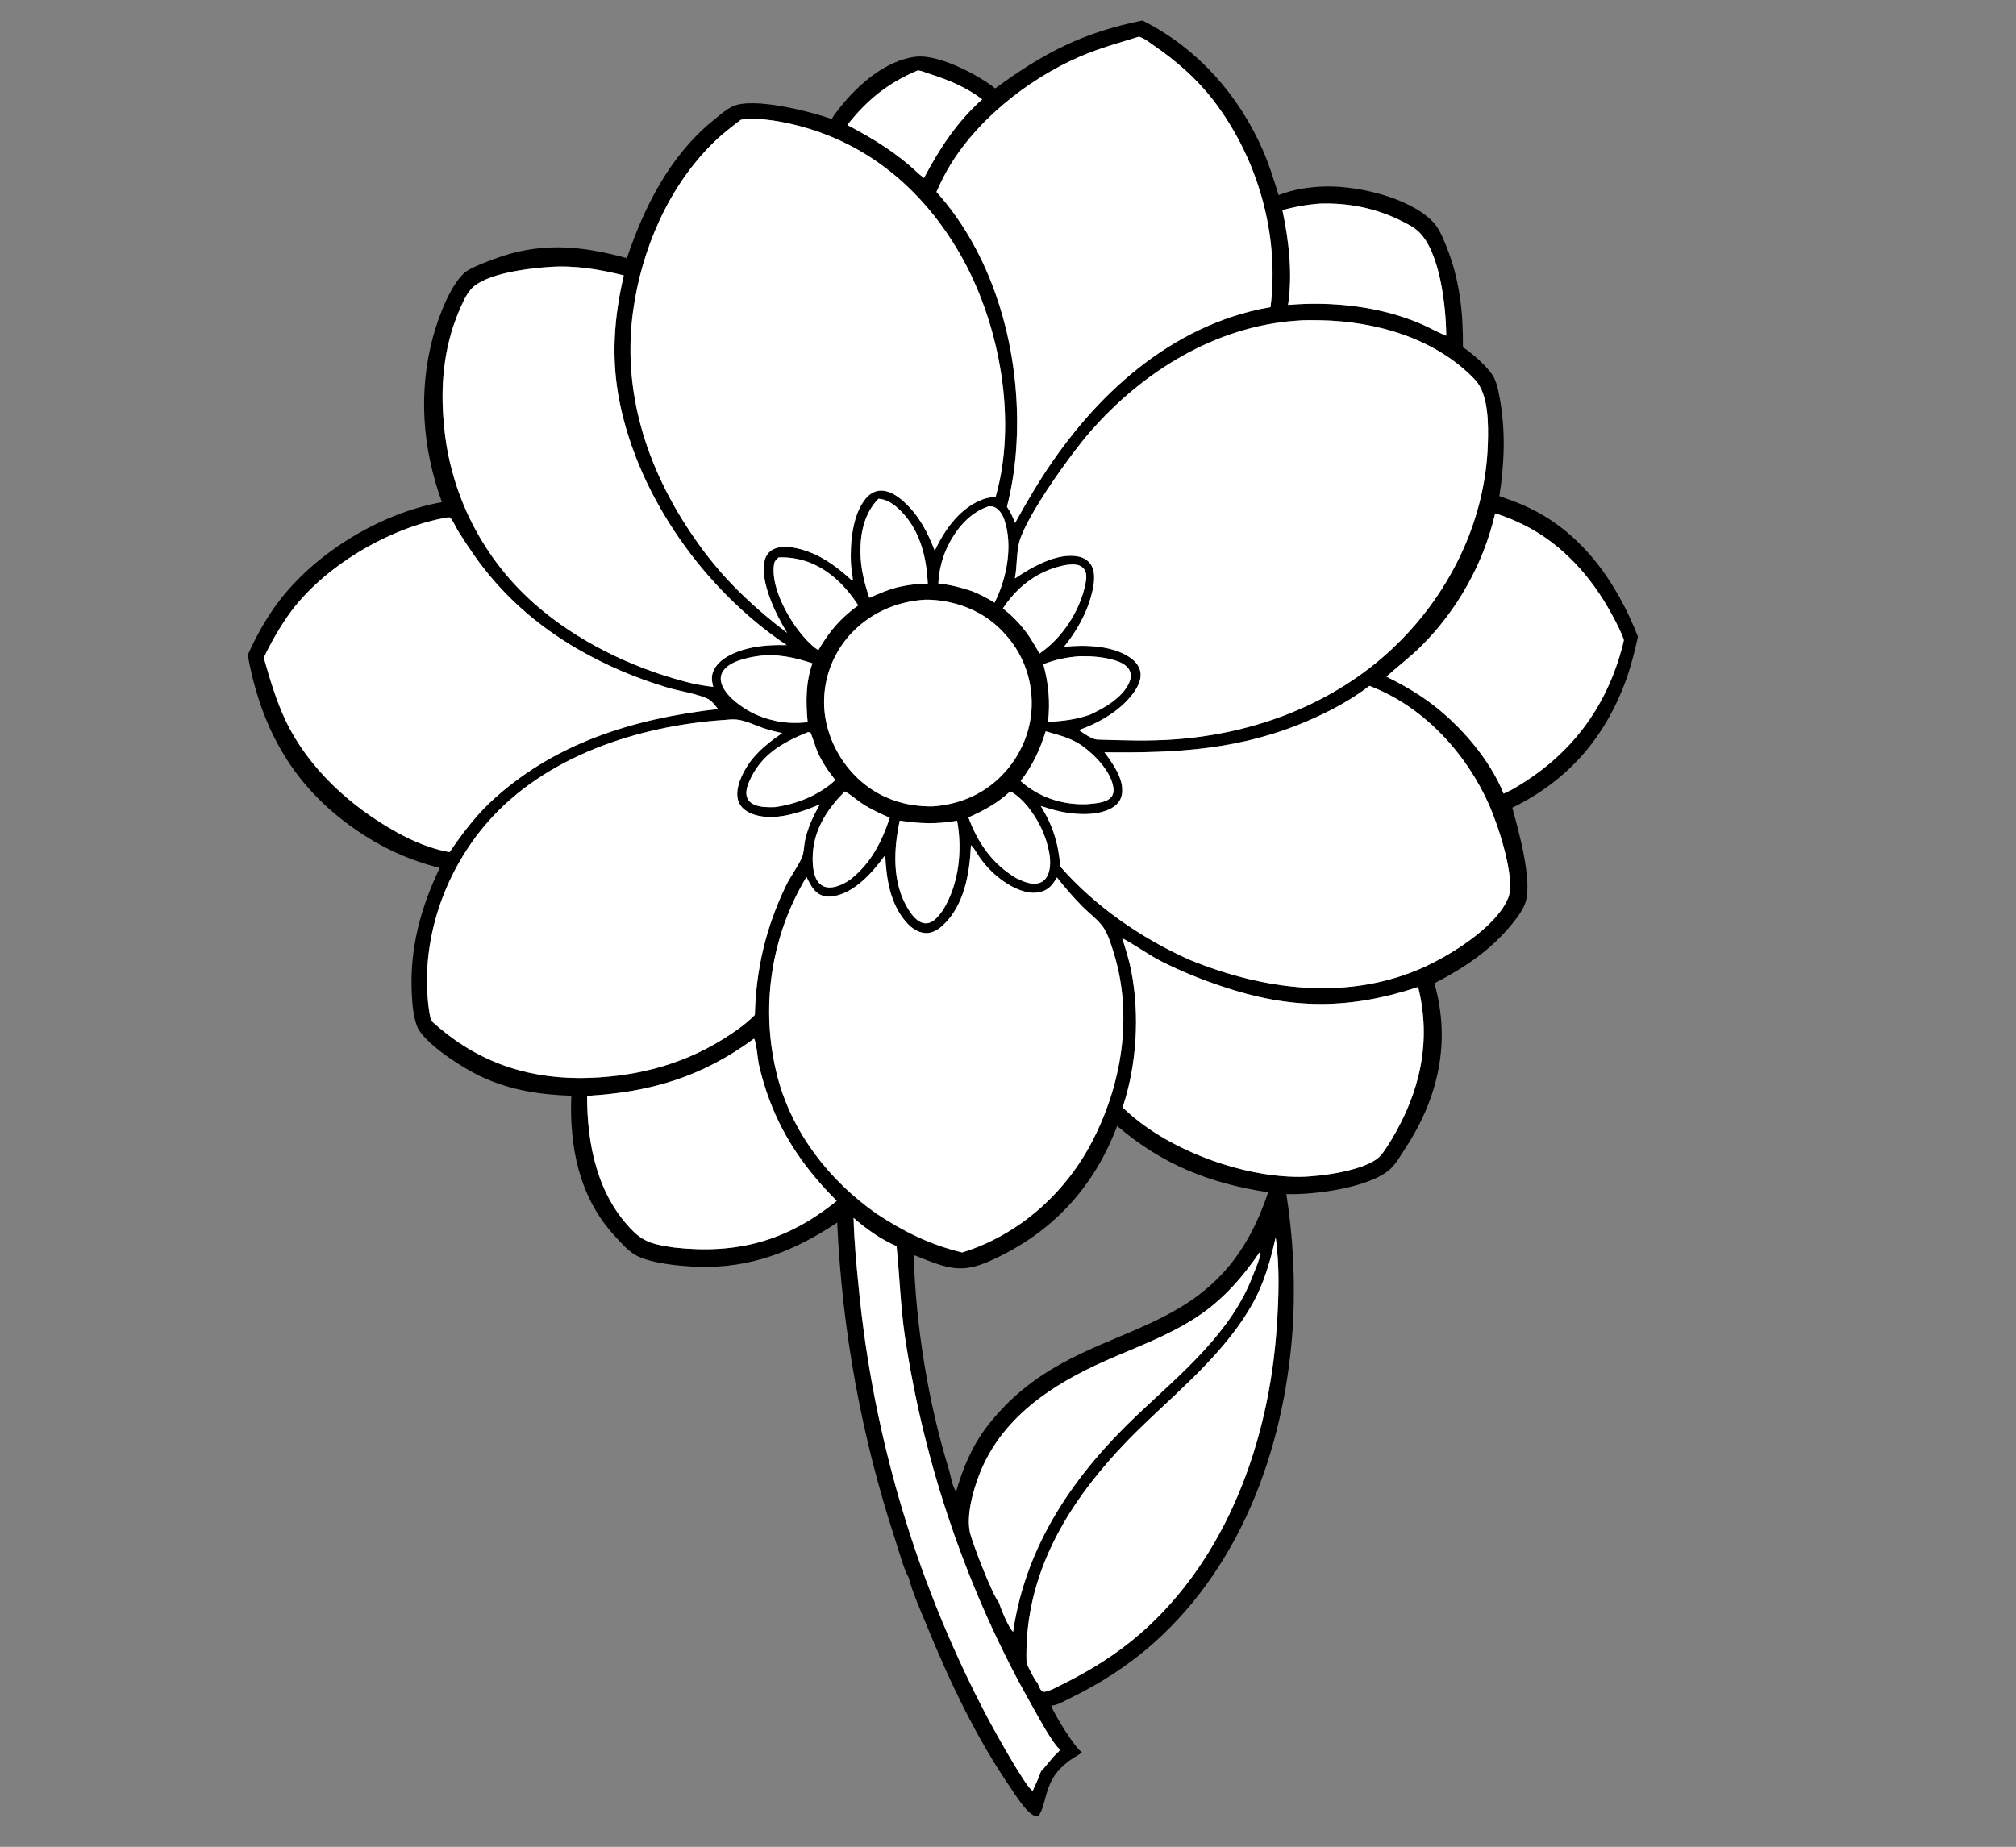 <?xml version="1.0" encoding="UTF-8"?>
<svg id="Layer_2" data-name="Layer 2" xmlns="http://www.w3.org/2000/svg" xmlns:xlink="http://www.w3.org/1999/xlink" viewBox="0 0 466 427">
  <rect x="0" y="0" width="466" height="427" fill="#808080" stroke="none"/>
  <defs>
    <style>
      .cls-1 {
        fill: #fff;
      }

      .cls-2 {
        fill: none;
      }

      .cls-3 {
        clip-path: url(#clippath);
      }
    </style>
    <clipPath id="clippath">
      <rect class="cls-2" width="466" height="427"/>
    </clipPath>
  </defs>
  <g id="Layer_1-2" data-name="Layer 1">
    <g class="cls-3">
      <g>
        <path d="M352.36,116.9c-1.89-.83-3.83-1.52-5.78-2.19,1.18-7.57,1.47-15.17.07-22.73-.34-1.86-.72-3.99-1.85-5.55-1.61-2.22-4.38-4.61-6.64-6.17.05-8.28-.76-15.73-3.9-23.46-.81-2-1.66-4.14-3.21-5.69-5.42-5.42-16.97-8.12-24.47-8-3.7.06-7.58.63-11.03,2.01-1.09-3.51-2.16-7-3.63-10.37-5.52-12.68-15.06-23.52-27.49-29.82-.13-.06-.26-.12-.39-.18-13.74,2.76-22.76,7.47-34,15.69-3.86-3.1-12.99-7.9-18.24-7.34-6.87.73-13.43,6.44-17.59,11.69-.69.87-1.38,1.76-1.96,2.72-4.91-1.72-18.21-5.16-22.93-2.9-1.65.79-3.2,2.21-4.61,3.36-9.88,8.06-15.81,19.88-19.81,31.71-10.78-2.95-20.16-3.79-30.87.27-1.93.73-3.95,1.47-5.75,2.49-3.85,2.18-7.07,11.25-8.2,15.47-3.44,12.82-2.42,25.78,2.07,38.19-14.63,2.61-30.37,12.32-38.88,24.57-2.33,3.35-4.35,7.04-6,10.77,3.05,16.97,10.5,30.38,24.86,40.32,6.1,4.23,12.33,7.1,19.52,8.9-4.41,9.18-6.97,18.7-6.47,28.94.12,2.5.32,5.16,1.16,7.53,1.42,3.99,10.78,9.9,14.9,11.81,6.75,3.12,13.46,4.16,20.82,4.41-.48,11.79,1.8,23.5,10.07,32.45,1.35,1.46,2.9,3.28,4.62,4.3,3.41,2.02,10.56,2.66,14.6,2.79,12.05.4,22.28-3.58,32.17-10.23.14,3.11.33,6.22.58,9.33.25,3.11.54,6.21.89,9.3.35,3.1.75,6.19,1.21,9.27.46,3.08.96,6.16,1.52,9.22s1.17,6.12,1.84,9.17c.66,3.04,1.38,6.08,2.15,9.1.77,3.02,1.59,6.03,2.46,9.02.87,2.99,1.79,5.97,2.76,8.93.58,1.73,2.15,7.35,3.06,8.6,1.01,3.8,2.71,7.53,4.2,11.17,5.4,13.24,11.54,26.18,19.67,37.98,1.25,1.81,3.04,4.79,4.94,5.91.45.27.72.31,1.23.23,1.71-2.32,1.39-6.49,4.27-10.09,1.05-1.31,2.41-2.45,3.81-3.36.64-.42,1.45-.77,1.97-1.33-1.5-.75-6.47-8.87-7.02-10.56-.02-.07-.05-.15-.07-.22,1.19.06,3.04-1.04,4.12-1.57,7.18-3.48,13.75-7.68,19.71-13.01,21.01-18.8,30.61-47,32.1-74.55.11-2.43.16-4.87.15-7.3,0-2.44-.08-4.87-.21-7.3-.13-2.43-.32-4.86-.58-7.28-.25-2.42-.57-4.84-.94-7.24,6.34.22,19.17-1.44,23.96-5.73,1.36-1.22,2.44-3.17,3.44-4.69,5.1-7.74,8.35-16.34,8.51-25.68.08-4.31-.52-8.49-1.68-12.64,6.86-3.51,13.19-7.77,18.05-13.85,1.19-1.49,2.49-3.18,3.05-5.03,1.53-5.08-1.69-16.5-3.1-21.71,13.11-6.36,21.84-16.68,26.59-30.41,1.03-2.99,1.76-6.05,2.45-9.13-5-12.82-13.29-24.6-26.26-30.29ZM304.18,47.15c.3-.04.58-.06.89-.07,6.57-.21,12.91,1.04,18.82,3.98,1.41.7,2.94,1.46,4.08,2.56,4.93,4.74,6.27,17.44,6.32,24-1.92-.77-3.8-1.82-5.69-2.68-9.51-4.12-20.61-5.32-30.87-4.44,1.06-7.19.2-14.86-1.31-21.92,2.58-.7,5.1-1.18,7.76-1.43ZM299.67,74.14c1.81-.18,3.72-.14,5.54-.11,12.87.24,26.69,4.19,35.75,13.75,3.18,3.36,3.11,10.5,2.96,14.96-.59,18.05-9.14,35.16-22.26,47.39-13.57,12.66-31.53,19.42-49.9,20.79-6.08.45-12.15.25-18.24.05-1.5-.26-2.86-1.37-4.12-2.18,4.25-1.54,8.5-3.86,11.52-7.26,1.36-1.53,2.93-3.71,2.73-5.87-.12-1.33-.91-2.43-1.93-3.26-4.03-3.24-10.87-3.37-15.75-2.88,2.92-3.64,5.27-7.75,6.41-12.32.51-2.03,1-4.79-.21-6.67-.66-1.02-1.67-1.61-2.84-1.86-4.86-1.03-10.82,2.43-14.73,5.06.53-2.73.35-6.21,1.07-8.64,1.82-6.13,11.71-19.96,16.23-25.16,12.16-14,29.01-24.49,47.79-25.81ZM215.63,186.44c-6.16.09-11.84-1.7-16.54-5.76-4.87-4.2-8.12-10.48-8.54-16.91-.02-.38-.04-.76-.04-1.14,0-.38,0-.76.01-1.14s.04-.76.07-1.13c.03-.38.07-.75.12-1.13.05-.38.11-.75.18-1.12.07-.37.15-.74.23-1.11.09-.37.18-.74.29-1.1.11-.36.22-.73.34-1.08.12-.36.25-.71.39-1.07.14-.35.29-.7.45-1.05.16-.34.32-.69.5-1.02.17-.34.36-.67.55-1,.19-.33.39-.65.59-.97.21-.32.42-.63.64-.94.22-.31.45-.61.69-.91.24-.3.48-.59.73-.87,4.53-5.11,10.78-7.92,17.55-8.34,5.7-.05,11.76,1.9,16.13,5.65,4.96,4.26,7.96,9.95,8.46,16.48.49,6.49-1.69,12.67-5.96,17.56-4.35,4.98-10.29,7.64-16.82,8.1ZM218.12,210.18c-.56.86-1.3,1.85-2.1,2.5-.67.56-1.57.92-2.45.76-1.53-.27-2.71-1.8-3.51-3.04-3.9-6.09-3.54-13.87-2.08-20.66,4.6.71,8.66.84,13.26.01,1.24,6.8.45,14.43-3.12,20.42ZM187.79,153.37c-1.6,4.46-1.53,8.99-1.11,13.62-2.39.23-4.65.21-7.01-.22-2.42-.52-4.62-1.25-6.77-2.5-2.3-1.34-5.6-3.82-6.22-6.58-.21-.93-.04-1.83.51-2.61,1.54-2.2,5.48-3.02,7.94-3.38,4.19-.66,8.71.33,12.65,1.67ZM185.64,147.08c-3.3-3.81-7.21-10.81-6.79-16.01.09-1.15.3-1.48,1.15-2.19.76-.03,1.51-.02,2.27.05.75.06,1.5.18,2.24.34,6.01,1.3,10.64,5.65,13.88,10.7-.58.41-1.14.83-1.68,1.28-.55.45-1.07.91-1.59,1.39-.51.48-1.01.98-1.49,1.5-.48.52-.94,1.05-1.38,1.6-1.14,1.49-2.14,2.97-3.07,4.59-1.38-.88-2.47-2.03-3.53-3.25ZM186.67,169.32c.09,0,.17-.04.26-.03.01,0,.41.11.43.14.16.16,1.36,3.86,1.57,4.34,1.09,2.43,2.52,4.53,4.16,6.61-3.82,3.51-8.89,5.53-13.97,6.24-1.5.04-3.27.05-4.68-.53-.77-.32-1.41-.83-1.72-1.62-.47-1.19-.03-2.61.45-3.74,2.64-6.17,7.59-8.98,13.49-11.4ZM205.67,189.07c-1.89,5.69-4.37,10.57-9.2,14.34-1.32.88-2.96,1.71-4.57,1.77-.94.03-1.78-.25-2.46-.91-1.39-1.37-1.59-3.97-1.59-5.81,0-6.23,3.15-11.2,7.43-15.48,1.32.67,2.65,1.89,3.9,2.73,2.06,1.37,4.23,2.36,6.49,3.35ZM203.06,115.32c1.76.08,3.29,1.09,4.56,2.25,4.93,4.5,6.53,10.97,6.84,17.38-2.21,0-4.3.23-6.45.72-2.46.53-4.76,1.58-7.07,2.56-1.17-3.46-2.02-6.89-2.05-10.58-.03-4.51.93-9.02,4.16-12.32ZM241.17,153.57c2.79-1.07,5.46-1.64,8.44-1.84,2.49-.04,5.03.12,7.45.76,1.45.38,3.27,1.04,4,2.44.44.85.39,1.79.05,2.66-1.42,3.6-5.85,6.14-9.17,7.65-3.18,1.12-6.33,1.5-9.67,1.65.48-4.74.14-8.72-1.1-13.32ZM240.26,151.12c-.44-.87-.98-1.72-1.48-2.56-1.73-2.95-4.24-5.81-6.97-7.87.1-.15.2-.3.3-.45,3.48-5.05,8.28-8.53,14.39-9.62.63-.09,1.37-.14,2.01-.08.8.06,1.59.4,2.07,1.06.66.91.54,2.14.35,3.19-1.19,6.34-5.34,12.71-10.67,16.34ZM229.89,139.36c-1.68-1.07-3.42-1.97-5.28-2.7-2.54-.85-5.04-1.48-7.71-1.75.17-3.01.83-5.86,2.16-8.58,2.01-4.1,5.05-7.77,9.48-9.27.42.01.89.01,1.29.18,1.12.47,1.94,1.79,2.31,2.89,2.07,6.09.56,13.64-2.25,19.23ZM233.5,182.99c.07.03.15.04.22.08,3.05,1.69,5.8,5.74,7.18,8.85,1.22,2.76,2.58,7.31,1.36,10.26-.37.88-.99,1.59-1.89,1.92-1.82.66-3.88-.31-5.5-1.09-5.46-3.24-8.84-8.13-11-14.01,3.61-1.64,6.7-3.29,9.64-6.01ZM235.91,180.59c2.75-3.59,4.47-7.21,5.79-11.5,2.83.81,5.83,1.52,8.27,3.23,3,2.1,6.83,6.01,7.38,9.81.11.79,0,1.58-.53,2.2-1.14,1.33-3.81,1.42-5.42,1.59-5.73.27-11.18-1.51-15.49-5.33ZM249.73,13.04c4.36-1.88,8.96-3.15,13.49-4.54,1.1.22,2.43,1.3,3.35,1.94,5.22,3.6,9.92,7.64,13.8,12.66,10.31,13.35,15.43,31.17,13.29,47.92-1.53.25-3.04.57-4.54.95-22.17,5.62-39.02,22.73-50.41,41.84-1.41,2.34-2.77,4.7-4.08,7.1-.52-1.33-1.05-2.55-1.88-3.72.62-2.45,1.11-4.92,1.48-7.42.37-2.5.62-5.01.74-7.53,1.05-20.24-4.78-42.58-18.53-57.87.58-1.32,1.21-2.62,1.88-3.89,6.34-12.01,19.07-22.12,31.39-27.43ZM212.18,16.28c.82.1,1.8.52,2.6.78,4.44,1.41,8.49,3.09,12.25,5.91-5.77,5.15-9.9,11.41-13.45,18.2l-1.3-1.05c-4.98-4.74-10.38-8.04-16.43-11.21,4.57-5.82,9.45-9.76,16.32-12.63ZM146.35,71.95c1.98-14.3,8.13-28.69,18.51-38.92,2.01-1.98,4.19-3.66,6.44-5.36,4.38-.68,10.54.6,14.82,1.83,16.14,4.63,28.39,15.81,36.41,30.31,8.69,15.72,12.63,37.64,7.61,55.12-.97.01-1.85.13-2.76.45-5.4,1.92-8.93,6.98-11.3,11.94-1.62-4.25-3.7-8.22-7.13-11.32-1.49-1.35-3.46-2.71-5.57-2.55-1.29.1-2.35.78-3.18,1.74-3.17,3.71-3.71,10.47-3.49,15.12.06,1.29.36,2.55.45,3.84l-.25.03c-2.94-2.7-6.16-5.2-9.94-6.6-2.33-.86-5.84-1.77-8.2-.59-1.01.5-1.69,1.39-1.97,2.47-1.3,4.89,2.63,12.74,5.16,16.86-7.09-5.38-13.5-11.31-18.89-18.41-12.25-16.16-19.54-35.5-16.71-55.96ZM106.07,71.98c.73-1.73,1.53-3.66,2.76-5.09,3.21-3.73,13.48-4.87,18.24-5.19,5.69-.42,11.62.55,17.11,1.96-2.28,9.78-2.96,19.24-.99,29.15,4.44,22.31,19.88,43.76,38.65,56.33-3.06-.07-6.15.08-9.13.82-2.67.67-6.15,2.11-7.56,4.64-.82,1.48-.69,2.63-.29,4.18-1.44-.15-2.87-.41-4.3-.66-12.29-2.91-24.94-8.65-34.76-16.64-.41-.33-.81-.66-1.21-1-.4-.34-.8-.68-1.19-1.03-.39-.35-.78-.7-1.16-1.06-.38-.36-.76-.72-1.13-1.08-.37-.37-.74-.74-1.11-1.11-.36-.38-.72-.76-1.08-1.14-.35-.38-.7-.77-1.05-1.17-.34-.39-.68-.79-1.02-1.19s-.66-.81-.99-1.22c-.32-.41-.64-.82-.96-1.24-.31-.42-.62-.84-.93-1.27-.3-.43-.6-.86-.89-1.29-.29-.43-.58-.87-.86-1.31-.28-.44-.56-.88-.83-1.33s-.54-.9-.79-1.35c-.26-.45-.51-.91-.76-1.37-.25-.46-.49-.92-.73-1.39-.24-.47-.47-.94-.69-1.41-.22-.47-.44-.95-.66-1.42-.21-.48-.42-.96-.62-1.44s-.39-.97-.58-1.46c-.19-.49-.37-.98-.55-1.47-.18-.49-.35-.99-.51-1.48-.16-.5-.32-.99-.47-1.5-.15-.5-.3-1-.43-1.51-.14-.5-.27-1.01-.4-1.52-.13-.51-.25-1.02-.36-1.53-.11-.51-.22-1.02-.32-1.54-.1-.51-.19-1.03-.28-1.54-.09-.52-.17-1.03-.24-1.55-.07-.52-.14-1.04-.2-1.55-.06-.52-.12-1.04-.16-1.56-.92-9.03-.14-18.08,3.42-26.49ZM91.65,192.4c-10.54-5.85-20.36-14.74-25.6-25.74-2.23-4.67-3.66-9.61-5.08-14.58,1.57-3.34,3.53-6.79,5.65-9.8,7.9-11.21,23.34-20.3,36.76-22.63.16-.04.43,0,.6,0,.8.79,1.26,2.08,1.86,3.05,1.18,1.91,2.42,3.78,3.71,5.63,6.47,9.23,14.49,16.26,24.21,21.89,1.61.92,3.25,1.8,4.92,2.63,1.66.83,3.35,1.61,5.06,2.34,1.71.73,3.44,1.41,5.19,2.04,1.75.63,3.51,1.21,5.3,1.74,2.96.89,6.58,1.33,9.35,2.61.95.44,1.71,1.56,2.38,2.35-19.69,2.26-38.24,7.94-52.91,21.82-3.56,3.47-6.33,7.2-9.14,11.28-4.3-.75-8.46-2.51-12.26-4.62ZM99.62,235.98c-.45-1.87-.67-3.8-.81-5.72-1.03-14.45,4.38-29.23,13.83-40.09,13.38-15.36,34.87-22.32,54.62-23.69.97-.07,2.03-.2,3-.1,2.05.21,4.06,1.23,6,1.91,1.48.51,2.98.89,4.52,1.22-3.98,2.73-7.53,5.72-9.48,10.28-.74,1.73-1.31,3.91-.53,5.72.55,1.27,1.67,2.11,2.92,2.62,4.88,1.98,11.23-.19,15.8-2.14-1.51,2.64-2.77,5.34-3.42,8.33-.27,1.25-.21,2.76-.72,3.93-.98,2.26-2.63,4.32-3.71,6.57-4.62,9.61-6.89,19.19-7.17,29.85l-.13.13c-2.11,2.11-4.65,3.85-7.17,5.43-10.05,6.29-21.24,8.94-33.03,9.04-13.46-.01-24.65-4.23-34.54-13.28ZM193.08,277.92c-11.4,9.11-22.86,12.12-37.31,10.51-3.86-.61-6.56-.92-9.4-3.75-8.31-8.25-10.67-20.05-10.66-31.3,14.77-.87,26.57-4.4,38.57-13.23.55.56.87,4.72,1.09,5.78.62,2.79,1.43,5.52,2.42,8.2,3.41,9.21,8.71,16.6,15.62,23.51-.11.09-.22.18-.33.27ZM179.68,248.86c-.12-.48-.24-.97-.35-1.45-.11-.49-.22-.97-.32-1.46-.1-.49-.19-.98-.28-1.47-.09-.49-.17-.98-.25-1.47-.08-.49-.15-.99-.21-1.48-.06-.49-.12-.99-.17-1.48-.05-.5-.1-.99-.13-1.49-.04-.5-.07-.99-.1-1.49-.03-.5-.05-1-.06-1.49-.01-.5-.02-1-.02-1.49,0-.5,0-1,.01-1.49.01-.5.03-1,.05-1.49.02-.5.05-.99.09-1.49.04-.5.08-.99.12-1.49.05-.5.1-.99.16-1.49.06-.49.13-.99.2-1.48.07-.49.15-.98.23-1.48.08-.49.17-.98.27-1.47.1-.49.2-.98.31-1.46.11-.49.22-.97.34-1.45.12-.48.25-.97.38-1.45.13-.48.27-.96.41-1.44.14-.48.29-.95.45-1.43.16-.47.32-.94.49-1.41.17-.47.34-.94.52-1.4.18-.47.36-.93.55-1.39.19-.46.39-.92.59-1.37.2-.46.41-.91.62-1.36.21-.45.43-.9.66-1.34.22-.45.45-.89.69-1.33.24-.44.48-.88.72-1.31s.5-.86.75-1.29c.67,1.24,1.3,2.7,2.42,3.6,1.05.85,2.34,1.08,3.65.88,5.1-.75,9.28-5.63,12.14-9.54.25,5.44,1.13,11.24,4.84,15.49,1.14,1.31,2.7,2.47,4.5,2.54,1.54.06,2.9-.78,3.99-1.79,4.98-4.6,6.2-12.11,6.49-18.54.74.65,1.3,1.8,1.87,2.63,1.82,2.65,4.09,4.84,6.86,6.5,2.12,1.27,4.93,2.36,7.43,1.67,1.9-.53,2.77-1.73,3.71-3.33,1.84,2.32,3.81,4.63,5.9,6.73,1.53,1.54,3.72,3.15,4.91,4.94,1.05,1.6,1.74,3.89,2.31,5.74,4.56,14.67,1.85,30.77-5.24,44.13-6.26,11.8-16.97,21.23-29.81,25.17-7.33-1.76-13.52-4.82-19.78-8.96-10.93-7.68-19.52-18.71-22.91-31.76ZM228.18,329.78c-3.5,4.57-5.58,9.6-7.18,15.1-.92-1.31-1.21-3.63-1.68-5.18-4.79-15.55-7.65-33.19-8.11-49.53,1.15.47,2.3.92,3.46,1.36,5.73,2.18,8.74,2.45,14.37-.08,14.02-6.31,23.75-16.73,29.19-31.11,10.51,8.95,21.33,13.25,34.9,15.33-12.69,38.3-43.95,26.92-64.95,54.11ZM291.36,289.26c.03,1.66-1.08,3.85-1.66,5.42-4.92,13.27-16.5,22.74-26.49,32.16-14.76,13.92-26.06,30.11-29.03,50.49-1.17-1.29-2.73-5.12-3.29-6.83-1.41-1.55-6.27-14.04-6.72-16.37-.76-3.92.72-9.28,2.11-12.95,5.05-13.32,16.9-21.11,29.41-26.61,7.17-3.15,14.43-5.73,21.02-10.08,6.07-4,10.61-9.24,14.66-15.22ZM245.02,404.51c-.16.28-.31.48-.55.7-1.55,1.39-2.49,2.99-3.86,4.31-.47,1.51-1.29,3.04-1.9,4.51-.16-.07-.2-.08-.35-.22-1.87-1.76-7.9-12.59-9.55-15.62-1.03-1.94-2.04-3.89-3.03-5.85-.99-1.96-1.95-3.94-2.88-5.92-.94-1.99-1.85-3.98-2.74-5.99-.89-2.01-1.75-4.03-2.59-6.06-.84-2.03-1.65-4.07-2.44-6.12-.79-2.05-1.55-4.11-2.29-6.18-.74-2.07-1.45-4.15-2.14-6.23-.69-2.09-1.35-4.18-1.98-6.28s-1.25-4.21-1.83-6.33c-.58-2.12-1.14-4.24-1.67-6.37-.53-2.13-1.04-4.27-1.52-6.41-.48-2.14-.93-4.29-1.36-6.45-.43-2.15-.83-4.31-1.2-6.48-.37-2.16-.72-4.33-1.04-6.51-.32-2.17-.61-4.35-.88-6.53-.27-2.18-.51-4.36-.72-6.55-.54-5.43-1.07-10.87-1.2-16.33,2.99,2.61,6.28,4.95,9.93,6.53.7,7,.92,14.02,1.94,20.99.28,1.87.59,3.74.91,5.61.32,1.87.67,3.73,1.04,5.58.37,1.86.76,3.71,1.16,5.56.41,1.85.84,3.69,1.29,5.53.45,1.84.92,3.67,1.42,5.5.49,1.83,1.01,3.65,1.54,5.47.53,1.81,1.09,3.62,1.67,5.43.58,1.8,1.17,3.6,1.79,5.39.62,1.79,1.25,3.57,1.91,5.35.66,1.77,1.34,3.54,2.03,5.3.7,1.76,1.42,3.51,2.15,5.26.74,1.74,1.5,3.48,2.27,5.2.78,1.73,1.57,3.45,2.39,5.15.82,1.71,1.65,3.4,2.51,5.09.86,1.69,1.73,3.37,2.62,5.04.89,1.67,1.81,3.33,2.74,4.98,1.25,2.19,4.73,8.72,6.39,9.96ZM295.11,307.03c-1.78,26.07-11.43,53.22-31.59,70.73-5.52,4.8-11.74,8.63-18.29,11.84-1.09.53-2.95,1.64-4.15,1.56-.67-.39-.94-1.32-1.21-2.01-.72-.58-2.1-3.64-2.58-4.61-.76-22.83,12.04-40.88,27.95-56,8.65-8.22,18.45-16.61,24.33-27.16,2.7-4.85,4.11-9.92,5.32-15.29.96,6.85.7,14.06.23,20.94ZM321.64,263.51c-.83,1.26-1.64,2.78-2.7,3.86-3.21,3.29-13.87,4.69-18.48,4.72-13.59.09-31.22-6.45-40.96-16.06,3.28-9.8,3.97-21.4,1.99-31.54-.5-2.58-1.3-5.06-2.09-7.57,3.18,1.68,6.08,3.86,9.3,5.49,4.4,2.19,8.93,4.05,13.6,5.6,16.06,5.44,29.47,5.49,45.5.2,3.15,12.6.4,24.35-6.16,35.3ZM348.62,207.58c-2.8,6.91-14.14,13.81-20.81,16.6-17.21,7.2-36.07,4.6-52.9-2.3-11.16-5.01-21.75-12.3-29.83-21.53-.43-5.35-1.69-9.44-4.51-14.01,1.52.49,3.04.96,4.6,1.29,3.61.78,9.05,1.07,12.26-1.11,1.04-.7,1.73-1.73,1.91-2.98.49-3.43-2.13-7.03-4.06-9.62,16.97.21,31.55-.55,47.35-7.41,4.87-2.11,9.71-4.69,13.91-7.95.05.02.1.04.15.06,12.43,4.78,22.26,15.56,27.55,27.55,2,4.54,6.17,16.95,4.37,21.4ZM374.8,150.31c-3.97,14.37-12.56,25.07-25.49,32.37l-1.73.82c-3.21-7.94-9.98-15.76-16.78-20.86-3.2-2.4-6.72-4.39-10.3-6.18,2.58-2.36,5.37-4.43,7.87-6.89.53-.53,1.05-1.06,1.56-1.6.51-.54,1.01-1.1,1.5-1.66.49-.56.97-1.13,1.45-1.71.47-.58.93-1.16,1.39-1.76.45-.59.89-1.2,1.32-1.81.43-.61.85-1.23,1.26-1.85.41-.62.81-1.26,1.19-1.89.39-.64.76-1.28,1.13-1.94.36-.65.72-1.31,1.06-1.97.34-.66.67-1.33.99-2.01.32-.68.62-1.36.92-2.04.29-.69.58-1.38.85-2.07.27-.7.53-1.4.77-2.1.25-.7.48-1.41.7-2.13.22-.71.43-1.43.62-2.15.2-.72.38-1.44.55-2.17,2.24.67,4.45,1.61,6.55,2.64,8.89,4.39,15.73,12.05,20.39,20.68,1.03,1.91,2.11,3.91,2.81,5.97-.15.78-.36,1.55-.57,2.32Z"/>
        <path class="cls-1" d="M173.17,180.72c-.48,1.12-.92,2.55-.45,3.74.31.79.96,1.3,1.72,1.62,1.41.59,3.18.58,4.68.53,5.08-.71,10.15-2.73,13.97-6.24-1.64-2.08-3.07-4.18-4.16-6.61-.21-.48-1.42-4.18-1.57-4.34-.02-.02-.42-.14-.43-.14-.09,0-.17.02-.26.03-5.91,2.42-10.86,5.23-13.49,11.4Z"/>
        <path class="cls-1" d="M250.59,131.59c-.48-.66-1.27-1-2.07-1.06-.63-.05-1.37,0-2.01.08-6.11,1.09-10.91,4.57-14.39,9.62-.1.15-.2.3-.3.45,2.73,2.07,5.24,4.92,6.97,7.87.5.84,1.03,1.69,1.48,2.56,5.32-3.63,9.48-10,10.67-16.34.2-1.05.32-2.27-.35-3.19Z"/>
        <path class="cls-1" d="M251.94,165.24c3.32-1.51,7.75-4.05,9.17-7.65.34-.87.4-1.81-.05-2.66-.74-1.41-2.56-2.06-4-2.44-2.41-.64-4.96-.8-7.45-.76-2.98.2-5.65.77-8.44,1.84,1.24,4.6,1.58,8.58,1.1,13.32,3.34-.15,6.49-.53,9.67-1.65Z"/>
        <path class="cls-1" d="M251.41,185.92c1.61-.17,4.27-.26,5.42-1.59.53-.62.64-1.42.53-2.2-.55-3.8-4.38-7.71-7.38-9.81-2.44-1.7-5.44-2.42-8.27-3.23-1.32,4.29-3.05,7.91-5.79,11.5,4.31,3.82,9.76,5.6,15.49,5.33Z"/>
        <path class="cls-1" d="M192.24,145.74c.44-.55.9-1.08,1.38-1.6.48-.52.98-1.02,1.49-1.5.51-.48,1.04-.95,1.59-1.39.55-.45,1.11-.87,1.68-1.28-3.23-5.04-7.86-9.39-13.88-10.7-.74-.16-1.49-.27-2.24-.34-.75-.06-1.51-.08-2.27-.05-.84.71-1.06,1.04-1.15,2.19-.42,5.2,3.49,12.19,6.79,16.01,1.06,1.23,2.16,2.38,3.53,3.25.93-1.63,1.93-3.1,3.07-4.59Z"/>
        <path class="cls-1" d="M229.83,117.23c-.39-.16-.86-.16-1.29-.18-4.43,1.5-7.47,5.17-9.48,9.27-1.33,2.72-1.99,5.56-2.16,8.58,2.67.27,5.17.9,7.71,1.75,1.86.72,3.59,1.63,5.28,2.7,2.81-5.59,4.31-13.14,2.25-19.23-.37-1.1-1.19-2.42-2.31-2.89Z"/>
        <path class="cls-1" d="M234.86,203.01c1.62.78,3.68,1.75,5.5,1.09.91-.33,1.53-1.04,1.89-1.92,1.23-2.96-.13-7.5-1.36-10.26-1.38-3.11-4.12-7.16-7.18-8.85-.07-.04-.15-.05-.22-.08-2.94,2.73-6.02,4.38-9.64,6.01,2.16,5.87,5.53,10.76,11,14.01Z"/>
        <path class="cls-1" d="M187.85,198.47c0,1.84.2,4.44,1.59,5.81.67.66,1.52.94,2.46.91,1.61-.05,3.26-.88,4.57-1.77,4.83-3.77,7.31-8.65,9.2-14.34-2.26-1-4.43-1.98-6.49-3.35-1.26-.84-2.58-2.06-3.9-2.73-4.28,4.27-7.42,9.24-7.43,15.48Z"/>
        <path class="cls-1" d="M208.01,135.66c2.16-.49,4.24-.72,6.45-.72-.31-6.41-1.92-12.88-6.84-17.38-1.27-1.16-2.81-2.16-4.56-2.25-3.23,3.31-4.2,7.81-4.16,12.32.03,3.68.87,7.12,2.05,10.58,2.31-.98,4.6-2.03,7.07-2.56Z"/>
        <path class="cls-1" d="M175.14,151.7c-2.46.36-6.41,1.18-7.94,3.38-.54.78-.71,1.68-.51,2.61.62,2.76,3.92,5.24,6.22,6.58,2.14,1.25,4.35,1.98,6.77,2.5,2.36.43,4.63.45,7.01.22-.42-4.64-.49-9.16,1.11-13.62-3.95-1.34-8.47-2.33-12.65-1.67Z"/>
        <path class="cls-1" d="M207.98,189.74c-1.45,6.79-1.81,14.57,2.08,20.66.79,1.24,1.97,2.77,3.51,3.04.88.16,1.78-.2,2.45-.76.79-.66,1.53-1.64,2.1-2.5,3.57-6,4.36-13.62,3.12-20.42-4.6.83-8.66.69-13.26-.01Z"/>
        <path class="cls-1" d="M213.58,41.16c3.56-6.79,7.68-13.05,13.45-18.2-3.75-2.83-7.81-4.5-12.25-5.91-.81-.26-1.78-.68-2.6-.78-6.87,2.87-11.75,6.81-16.32,12.63,6.05,3.18,11.45,6.47,16.43,11.21l1.3,1.05Z"/>
        <path class="cls-1" d="M297.74,70.5c10.26-.88,21.36.33,30.87,4.44,1.9.86,3.77,1.91,5.69,2.68-.05-6.56-1.39-19.25-6.32-24-1.14-1.1-2.67-1.86-4.08-2.56-5.91-2.94-12.25-4.2-18.82-3.98-.31.01-.59.03-.89.07-2.66.25-5.18.73-7.76,1.43,1.51,7.06,2.38,14.73,1.31,21.92Z"/>
        <path class="cls-1" d="M235.89,389.58c-.89-1.67-1.77-3.35-2.62-5.04-.86-1.69-1.69-3.39-2.51-5.09-.82-1.71-1.61-3.43-2.39-5.15-.78-1.72-1.54-3.46-2.27-5.2-.74-1.75-1.46-3.5-2.15-5.26-.7-1.76-1.38-3.53-2.03-5.3-.66-1.77-1.3-3.56-1.91-5.35-.62-1.79-1.21-3.59-1.79-5.39-.58-1.8-1.13-3.61-1.67-5.43-.53-1.82-1.05-3.64-1.54-5.47-.49-1.83-.97-3.66-1.42-5.5-.45-1.84-.88-3.68-1.29-5.53-.41-1.85-.8-3.7-1.16-5.56-.37-1.86-.71-3.72-1.04-5.58-.32-1.86-.63-3.73-.91-5.61-1.02-6.97-1.24-13.99-1.94-20.99-3.65-1.58-6.94-3.92-9.93-6.53.13,5.45.66,10.9,1.2,16.33.21,2.19.45,4.37.72,6.55.27,2.18.56,4.36.88,6.53.32,2.17.67,4.34,1.04,6.51.37,2.16.77,4.32,1.2,6.48.43,2.15.88,4.3,1.36,6.45.48,2.14.99,4.28,1.52,6.41.53,2.13,1.09,4.25,1.67,6.37.58,2.12,1.19,4.23,1.83,6.33s1.3,4.2,1.98,6.28c.69,2.08,1.4,4.16,2.14,6.23.74,2.07,1.5,4.13,2.29,6.18.79,2.05,1.6,4.09,2.44,6.12.84,2.03,1.7,4.05,2.59,6.06.89,2.01,1.8,4.01,2.74,5.99.94,1.99,1.9,3.96,2.88,5.92.99,1.96,1.99,3.91,3.03,5.85,1.65,3.03,7.68,13.86,9.55,15.62.14.14.19.15.35.22.61-1.47,1.43-3,1.9-4.51,1.36-1.32,2.3-2.92,3.86-4.31.24-.22.39-.42.55-.7-1.66-1.23-5.14-7.77-6.39-9.96-.93-1.65-1.84-3.31-2.74-4.98Z"/>
        <path class="cls-1" d="M255.68,314.56c-12.51,5.5-24.36,13.3-29.41,26.61-1.39,3.67-2.87,9.03-2.11,12.95.45,2.33,5.31,14.82,6.72,16.37.56,1.71,2.12,5.55,3.29,6.83,2.97-20.38,14.27-36.57,29.03-50.49,9.99-9.42,21.58-18.88,26.49-32.16.58-1.58,1.69-3.76,1.66-5.42-4.05,5.98-8.59,11.22-14.66,15.22-6.59,4.35-13.85,6.92-21.02,10.08Z"/>
        <path class="cls-1" d="M175.37,245.93c-.23-1.06-.55-5.22-1.09-5.78-12,8.83-23.8,12.36-38.57,13.23,0,11.24,2.35,23.05,10.66,31.3,2.85,2.83,5.55,3.14,9.4,3.75,14.45,1.61,25.91-1.41,37.31-10.51.11-.09.22-.18.33-.27-6.9-6.91-12.21-14.3-15.62-23.51-.99-2.68-1.8-5.41-2.42-8.2Z"/>
        <path class="cls-1" d="M232.45,178.34c4.27-4.89,6.45-11.07,5.96-17.56-.49-6.53-3.5-12.23-8.46-16.48-4.36-3.74-10.42-5.7-16.13-5.65-6.76.42-13.02,3.23-17.55,8.34-.25.28-.49.58-.73.87-.24.3-.46.6-.69.91-.22.31-.43.62-.64.94-.21.32-.4.64-.59.97-.19.33-.37.66-.55,1-.17.34-.34.68-.5,1.02-.16.34-.31.69-.45,1.05-.14.35-.27.71-.39,1.07-.12.36-.24.72-.34,1.08-.11.36-.2.73-.29,1.1-.09.37-.17.74-.23,1.11-.07.37-.13.75-.18,1.12-.05.38-.09.75-.12,1.13-.03.38-.06.76-.07,1.13s-.02.76-.01,1.14c0,.38.02.76.04,1.14.42,6.43,3.67,12.71,8.54,16.91,4.71,4.06,10.39,5.85,16.54,5.76,6.53-.45,12.47-3.12,16.82-8.1Z"/>
        <path class="cls-1" d="M352.16,121.33c-2.09-1.03-4.31-1.97-6.55-2.64-.17.73-.35,1.45-.55,2.17-.2.72-.4,1.44-.62,2.15-.22.71-.45,1.42-.7,2.13-.25.7-.5,1.41-.77,2.1-.27.7-.55,1.39-.85,2.07-.29.69-.6,1.37-.92,2.04-.32.68-.65,1.35-.99,2.01-.34.66-.69,1.32-1.06,1.97-.36.65-.74,1.3-1.13,1.94-.39.64-.78,1.27-1.19,1.89-.41.62-.83,1.24-1.26,1.85-.43.61-.87,1.21-1.32,1.81-.45.59-.91,1.18-1.39,1.76-.47.58-.95,1.15-1.45,1.71-.49.56-.99,1.11-1.5,1.66-.51.54-1.03,1.08-1.56,1.6-2.5,2.46-5.29,4.53-7.87,6.89,3.58,1.78,7.1,3.77,10.3,6.18,6.81,5.11,13.57,12.92,16.78,20.86l1.73-.82c12.92-7.3,21.51-18,25.49-32.37.21-.77.42-1.54.57-2.32-.7-2.06-1.78-4.06-2.81-5.97-4.66-8.63-11.5-16.29-20.39-20.68Z"/>
        <path class="cls-1" d="M289.56,301.38c-5.88,10.54-15.68,18.94-24.33,27.16-15.91,15.11-28.7,33.17-27.95,56,.48.97,1.86,4.03,2.58,4.61.27.69.54,1.61,1.21,2.01,1.2.08,3.06-1.02,4.15-1.56,6.55-3.21,12.77-7.04,18.29-11.84,20.16-17.52,29.81-44.66,31.59-70.73.47-6.88.73-14.09-.23-20.94-1.21,5.37-2.62,10.44-5.32,15.29Z"/>
        <path class="cls-1" d="M282.3,228.01c-4.66-1.55-9.2-3.41-13.6-5.6-3.23-1.63-6.12-3.81-9.3-5.49.79,2.5,1.59,4.99,2.09,7.57,1.98,10.15,1.28,21.74-1.99,31.54,9.75,9.6,27.37,16.15,40.96,16.06,4.61-.03,15.27-1.43,18.48-4.72,1.05-1.08,1.87-2.59,2.7-3.86,6.56-10.95,9.31-22.71,6.16-35.3-16.03,5.29-29.45,5.24-45.5-.2Z"/>
        <path class="cls-1" d="M102.81,100.04c.06.52.13,1.04.2,1.55.07.52.15,1.03.24,1.55.09.52.18,1.03.28,1.54.1.51.21,1.02.32,1.54.11.51.23,1.02.36,1.53.13.51.26,1.01.4,1.52.14.5.28,1.01.43,1.51.15.5.31,1,.47,1.5.16.5.33.99.51,1.48.18.49.36.98.55,1.47.19.49.38.97.58,1.46s.41.96.62,1.44c.21.48.43.95.66,1.42.22.47.45.94.69,1.41.24.47.48.93.73,1.39.25.46.5.92.76,1.37.26.45.52.9.79,1.35s.55.89.83,1.33c.28.44.57.88.86,1.31.29.43.59.86.89,1.29.3.43.61.85.93,1.27.31.42.63.83.96,1.24.32.41.65.82.99,1.22s.67.8,1.02,1.19c.34.39.69.78,1.05,1.17.35.38.71.76,1.08,1.14.36.38.73.75,1.11,1.11.37.37.75.73,1.13,1.08.38.36.77.71,1.16,1.06.39.35.79.69,1.19,1.03.4.34.8.67,1.21,1,9.82,7.99,22.47,13.74,34.76,16.64,1.43.25,2.85.52,4.3.66-.4-1.55-.53-2.71.29-4.18,1.41-2.53,4.89-3.97,7.56-4.64,2.97-.75,6.07-.9,9.13-.82-18.77-12.57-34.21-34.02-38.65-56.33-1.97-9.91-1.29-19.37.99-29.15-5.5-1.41-11.42-2.37-17.11-1.96-4.76.32-15.03,1.46-18.24,5.19-1.23,1.43-2.03,3.37-2.76,5.09-3.56,8.41-4.34,17.46-3.42,26.49.05.52.1,1.04.16,1.56Z"/>
        <path class="cls-1" d="M113.06,185.74c14.66-13.88,33.21-19.57,52.91-21.82-.67-.79-1.43-1.91-2.38-2.35-2.77-1.28-6.39-1.72-9.35-2.61-1.78-.53-3.55-1.11-5.3-1.74-1.75-.63-3.48-1.31-5.19-2.04-1.71-.73-3.4-1.51-5.06-2.34-1.66-.83-3.3-1.7-4.92-2.63-9.72-5.63-17.74-12.66-24.21-21.89-1.29-1.84-2.52-3.72-3.71-5.63-.6-.97-1.06-2.26-1.86-3.05-.17,0-.44-.03-.6,0-13.43,2.33-28.86,11.42-36.76,22.63-2.12,3.01-4.08,6.47-5.65,9.8,1.42,4.96,2.85,9.9,5.08,14.58,5.24,11,15.05,19.89,25.6,25.74,3.8,2.11,7.96,3.87,12.26,4.62,2.81-4.08,5.58-7.81,9.14-11.28Z"/>
        <path class="cls-1" d="M216.46,44.36c13.75,15.28,19.58,37.63,18.53,57.87-.12,2.52-.37,5.03-.74,7.53-.37,2.5-.87,4.97-1.48,7.42.83,1.18,1.35,2.39,1.88,3.72,1.31-2.39,2.67-4.76,4.08-7.1,11.39-19.11,28.24-36.22,50.41-41.84,1.5-.38,3.01-.69,4.54-.95,2.14-16.75-2.98-34.57-13.29-47.92-3.88-5.03-8.58-9.07-13.8-12.66-.92-.64-2.25-1.71-3.35-1.94-4.53,1.39-9.13,2.67-13.49,4.54-12.31,5.3-25.04,15.42-31.39,27.43-.67,1.27-1.3,2.57-1.88,3.89Z"/>
        <path class="cls-1" d="M316.7,158.64c-.05-.02-.1-.04-.15-.06-4.21,3.25-9.05,5.83-13.91,7.95-15.8,6.85-30.38,7.61-47.35,7.41,1.94,2.58,4.55,6.19,4.06,9.62-.18,1.25-.88,2.28-1.91,2.98-3.21,2.18-8.65,1.89-12.26,1.11-1.56-.34-3.08-.8-4.6-1.29,2.82,4.58,4.08,8.67,4.51,14.01,8.08,9.23,18.67,16.52,29.83,21.53,16.82,6.89,35.69,9.49,52.9,2.3,6.67-2.79,18.02-9.69,20.81-16.6,1.8-4.45-2.37-16.86-4.37-21.4-5.28-11.99-15.12-22.77-27.55-27.55Z"/>
        <path class="cls-1" d="M174.36,234.79l.13-.13c.28-10.66,2.56-20.24,7.17-29.85,1.08-2.25,2.73-4.31,3.71-6.57.51-1.17.45-2.68.72-3.93.64-2.99,1.91-5.69,3.42-8.33-4.57,1.95-10.92,4.12-15.8,2.14-1.25-.51-2.37-1.35-2.92-2.62-.78-1.81-.21-3.99.53-5.72,1.94-4.57,5.49-7.55,9.48-10.28-1.53-.33-3.03-.7-4.52-1.22-1.94-.67-3.95-1.69-6-1.91-.97-.1-2.03.03-3,.1-19.75,1.37-41.24,8.33-54.62,23.69-9.46,10.86-14.86,25.63-13.83,40.09.14,1.92.36,3.85.81,5.72,9.89,9.05,21.08,13.27,34.54,13.28,11.79-.1,22.97-2.75,33.03-9.04,2.52-1.58,5.07-3.32,7.17-5.43Z"/>
        <path class="cls-1" d="M222.38,289.58c12.83-3.93,23.55-13.37,29.81-25.17,7.09-13.37,9.79-29.46,5.24-44.13-.57-1.85-1.26-4.13-2.31-5.74-1.18-1.8-3.38-3.4-4.91-4.94-2.08-2.1-4.06-4.41-5.9-6.73-.94,1.6-1.82,2.8-3.71,3.33-2.49.69-5.31-.4-7.43-1.67-2.77-1.66-5.04-3.85-6.86-6.5-.57-.83-1.13-1.98-1.87-2.63-.3,6.43-1.51,13.93-6.49,18.54-1.09,1.01-2.45,1.85-3.99,1.79-1.8-.07-3.36-1.23-4.5-2.54-3.72-4.26-4.59-10.06-4.84-15.49-2.85,3.92-7.04,8.79-12.14,9.54-1.31.19-2.6-.03-3.65-.88-1.12-.91-1.76-2.36-2.42-3.6-.26.43-.51.86-.75,1.29s-.49.87-.72,1.31c-.23.44-.46.88-.69,1.33-.22.45-.44.89-.66,1.34-.21.45-.42.9-.62,1.36-.2.46-.4.91-.59,1.37-.19.46-.38.92-.55,1.39-.18.47-.35.93-.52,1.4-.17.47-.33.94-.49,1.41-.16.47-.31.95-.45,1.43-.14.48-.28.96-.41,1.44-.13.48-.26.96-.38,1.45-.12.48-.23.97-.34,1.45-.11.49-.21.97-.31,1.46-.1.49-.19.98-.27,1.47-.08.49-.16.98-.23,1.48-.07.49-.14.99-.2,1.48-.06.49-.11.99-.16,1.49-.05.5-.09.99-.12,1.49-.04.5-.06.99-.09,1.49-.02.5-.04,1-.05,1.49-.01.5-.01,1-.01,1.49,0,.5,0,1,.02,1.49.01.5.03,1,.06,1.49.03.5.06.99.1,1.49.04.5.08.99.13,1.49.05.5.11.99.17,1.48.06.49.13.99.21,1.48.08.49.16.98.25,1.47.09.49.18.98.28,1.47.1.49.21.97.32,1.46.11.49.23.97.35,1.45,3.39,13.05,11.98,24.08,22.91,31.76,6.27,4.14,12.45,7.2,19.78,8.96Z"/>
        <path class="cls-1" d="M181.94,146.32c-2.53-4.12-6.46-11.97-5.16-16.86.29-1.08.96-1.97,1.97-2.47,2.36-1.17,5.87-.27,8.2.59,3.78,1.4,7,3.9,9.94,6.6l.25-.03c-.09-1.29-.39-2.54-.45-3.84-.22-4.65.32-11.42,3.49-15.12.83-.97,1.89-1.65,3.18-1.74,2.11-.16,4.08,1.2,5.57,2.55,3.43,3.09,5.51,7.07,7.13,11.32,2.36-4.96,5.9-10.02,11.3-11.94.91-.32,1.79-.44,2.76-.45,5.02-17.47,1.09-39.4-7.61-55.12-8.02-14.5-20.27-25.68-36.41-30.31-4.27-1.23-10.44-2.51-14.82-1.83-2.25,1.7-4.43,3.38-6.44,5.36-10.38,10.23-16.53,24.62-18.51,38.92-2.83,20.45,4.45,39.8,16.71,55.96,5.39,7.11,11.8,13.04,18.89,18.41Z"/>
        <path class="cls-1" d="M251.89,99.95c-4.52,5.2-14.41,19.03-16.23,25.16-.72,2.42-.54,5.9-1.07,8.64,3.91-2.63,9.87-6.09,14.73-5.06,1.17.25,2.19.85,2.84,1.86,1.21,1.87.72,4.63.21,6.67-1.14,4.57-3.48,8.68-6.41,12.32,4.88-.49,11.71-.35,15.75,2.88,1.02.82,1.81,1.92,1.93,3.26.2,2.16-1.36,4.33-2.73,5.87-3.03,3.4-7.27,5.72-11.52,7.26,1.26.81,2.63,1.92,4.12,2.18,6.09.2,12.16.41,18.24-.05,18.37-1.37,36.33-8.13,49.9-20.79,13.12-12.24,21.66-29.34,22.26-47.39.15-4.46.23-11.6-2.96-14.96-9.06-9.56-22.88-13.51-35.75-13.75-1.82-.03-3.73-.08-5.54.11-18.78,1.32-35.63,11.81-47.79,25.81Z"/>
      </g>
    </g>
  </g>
</svg>